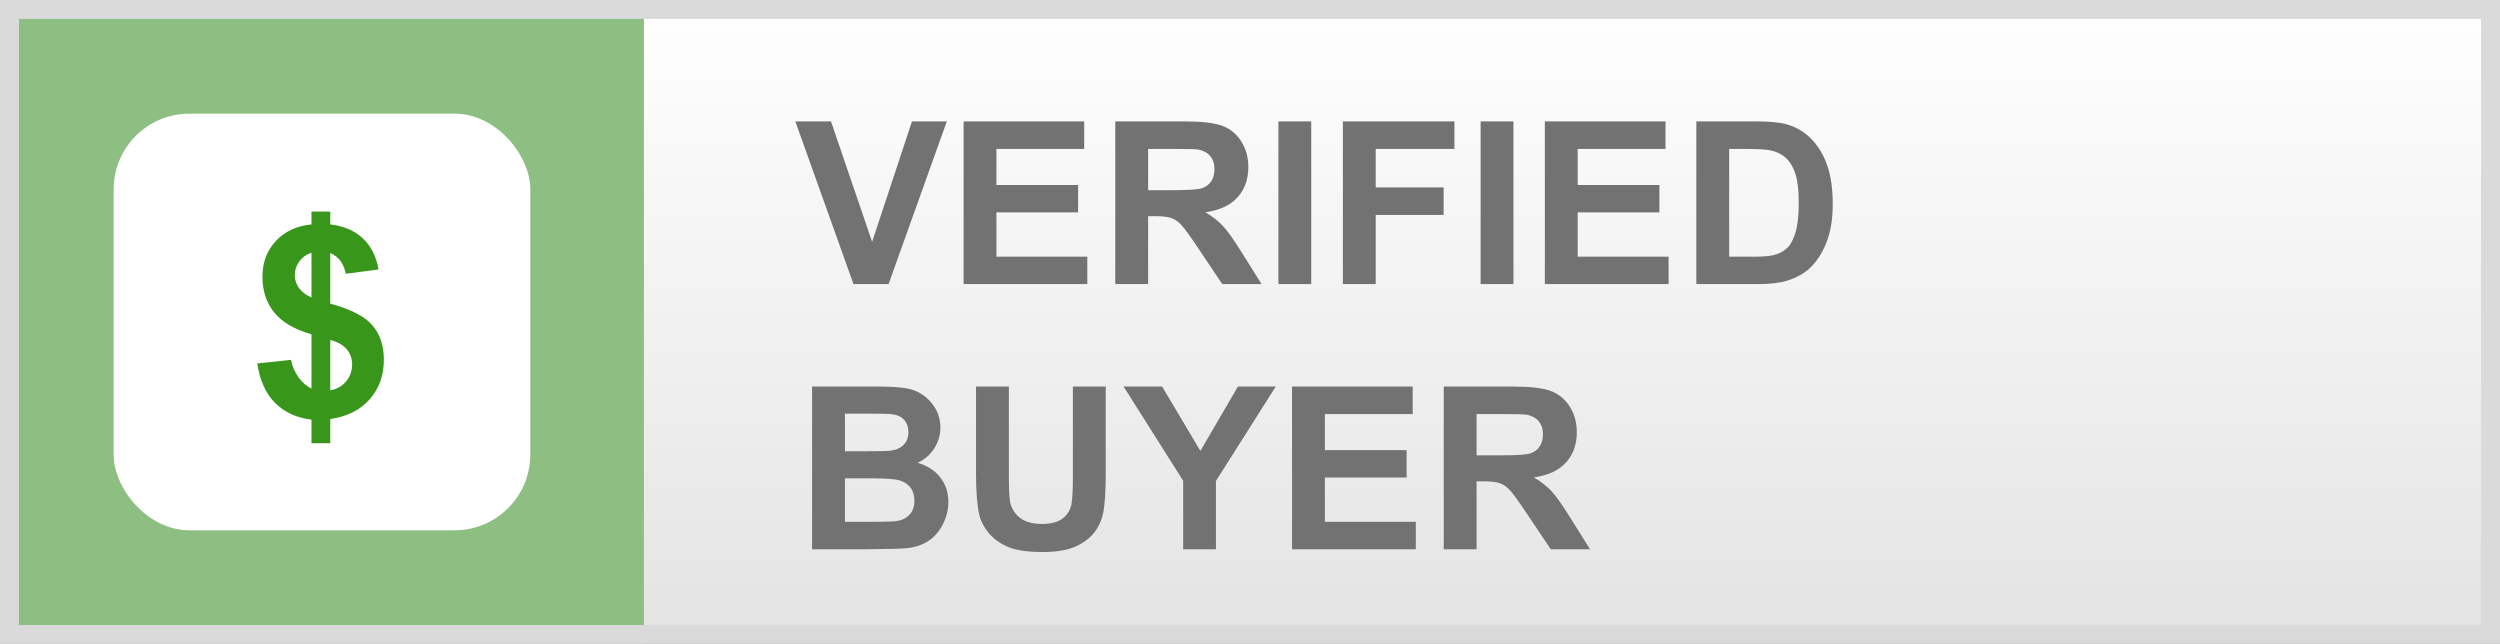 <svg width="66" height="17" viewBox="0 0 66 17" fill="none" xmlns="http://www.w3.org/2000/svg">
<rect x="0" y="0" width="66" height="17" fill="#333333" stroke="none"/>
<rect x="0.25" y="0.25" width="65.5" height="16.5" fill="url(#paint0_linear)"/>
<path d="M22.532 7.5L20.997 3.205H21.938L23.024 6.384L24.076 3.205H24.996L23.458 7.5H22.532ZM25.439 7.5V3.205H28.623V3.932H26.306V4.884H28.462V5.607H26.306V6.776H28.705V7.5H25.439ZM29.443 7.5V3.205H31.269C31.727 3.205 32.06 3.244 32.268 3.322C32.477 3.398 32.644 3.535 32.769 3.732C32.894 3.93 32.956 4.155 32.956 4.409C32.956 4.731 32.861 4.998 32.672 5.209C32.482 5.418 32.199 5.55 31.822 5.604C32.01 5.714 32.164 5.834 32.285 5.965C32.408 6.096 32.573 6.328 32.78 6.662L33.305 7.5H32.268L31.641 6.565C31.418 6.231 31.266 6.021 31.184 5.936C31.102 5.848 31.015 5.788 30.923 5.757C30.831 5.724 30.686 5.707 30.486 5.707H30.311V7.5H29.443ZM30.311 5.021H30.952C31.368 5.021 31.628 5.004 31.731 4.969C31.835 4.934 31.916 4.873 31.975 4.787C32.033 4.701 32.062 4.594 32.062 4.465C32.062 4.32 32.023 4.204 31.945 4.116C31.869 4.026 31.761 3.97 31.62 3.946C31.55 3.937 31.339 3.932 30.987 3.932H30.311V5.021ZM33.75 7.5V3.205H34.617V7.5H33.75ZM35.452 7.5V3.205H38.397V3.932H36.319V4.948H38.112V5.675H36.319V7.5H35.452ZM39.088 7.5V3.205H39.955V7.5H39.088ZM40.784 7.5V3.205H43.969V3.932H41.651V4.884H43.808V5.607H41.651V6.776H44.051V7.5H40.784ZM44.783 3.205H46.368C46.726 3.205 46.998 3.232 47.185 3.287C47.438 3.361 47.653 3.493 47.833 3.683C48.013 3.872 48.149 4.104 48.243 4.38C48.337 4.653 48.384 4.991 48.384 5.394C48.384 5.747 48.34 6.052 48.252 6.308C48.145 6.62 47.991 6.873 47.792 7.066C47.642 7.213 47.438 7.327 47.183 7.409C46.991 7.47 46.735 7.5 46.415 7.5H44.783V3.205ZM45.65 3.932V6.776H46.298C46.54 6.776 46.715 6.763 46.822 6.735C46.963 6.7 47.079 6.641 47.171 6.557C47.265 6.473 47.341 6.335 47.399 6.144C47.458 5.95 47.487 5.688 47.487 5.355C47.487 5.023 47.458 4.769 47.399 4.591C47.341 4.413 47.259 4.274 47.153 4.175C47.048 4.075 46.914 4.008 46.752 3.973C46.631 3.945 46.394 3.932 46.04 3.932H45.65ZM21.439 10.205H23.156C23.496 10.205 23.749 10.22 23.915 10.249C24.083 10.276 24.232 10.335 24.363 10.425C24.496 10.515 24.606 10.635 24.694 10.785C24.782 10.934 24.826 11.101 24.826 11.286C24.826 11.487 24.771 11.672 24.662 11.84C24.555 12.008 24.408 12.134 24.223 12.218C24.484 12.294 24.686 12.424 24.826 12.607C24.967 12.791 25.037 13.007 25.037 13.255C25.037 13.45 24.991 13.641 24.899 13.826C24.81 14.01 24.686 14.157 24.527 14.269C24.371 14.378 24.178 14.445 23.947 14.471C23.803 14.486 23.454 14.496 22.901 14.5H21.439V10.205ZM22.307 10.92V11.913H22.875C23.213 11.913 23.423 11.908 23.505 11.898C23.653 11.881 23.77 11.83 23.854 11.746C23.939 11.66 23.982 11.548 23.982 11.409C23.982 11.276 23.945 11.169 23.871 11.087C23.799 11.003 23.69 10.952 23.546 10.935C23.46 10.925 23.213 10.92 22.805 10.92H22.307ZM22.307 12.628V13.776H23.109C23.422 13.776 23.62 13.768 23.704 13.75C23.833 13.727 23.938 13.67 24.018 13.58C24.1 13.488 24.141 13.366 24.141 13.214C24.141 13.085 24.109 12.976 24.047 12.886C23.984 12.796 23.894 12.73 23.774 12.69C23.657 12.648 23.401 12.628 23.007 12.628H22.307ZM25.767 10.205H26.634V12.531C26.634 12.9 26.645 13.14 26.666 13.249C26.703 13.425 26.791 13.566 26.93 13.674C27.07 13.779 27.262 13.832 27.504 13.832C27.75 13.832 27.936 13.782 28.061 13.683C28.186 13.581 28.261 13.457 28.286 13.31C28.311 13.164 28.324 12.921 28.324 12.581V10.205H29.191V12.461C29.191 12.977 29.168 13.341 29.121 13.554C29.074 13.767 28.987 13.946 28.86 14.093C28.735 14.239 28.567 14.356 28.356 14.444C28.145 14.53 27.87 14.573 27.53 14.573C27.12 14.573 26.809 14.526 26.596 14.433C26.385 14.337 26.218 14.214 26.095 14.063C25.972 13.911 25.891 13.752 25.852 13.586C25.795 13.34 25.767 12.977 25.767 12.496V10.205ZM31.236 14.5V12.692L29.663 10.205H30.68L31.69 11.904L32.681 10.205H33.68L32.101 12.698V14.5H31.236ZM34.11 14.5V10.205H37.295V10.932H34.977V11.884H37.134V12.607H34.977V13.776H37.377V14.5H34.11ZM38.115 14.5V10.205H39.94C40.399 10.205 40.732 10.244 40.94 10.322C41.148 10.398 41.315 10.535 41.44 10.732C41.565 10.93 41.628 11.155 41.628 11.409C41.628 11.731 41.533 11.998 41.344 12.209C41.154 12.418 40.871 12.55 40.494 12.604C40.682 12.714 40.836 12.834 40.957 12.965C41.08 13.096 41.245 13.328 41.452 13.662L41.977 14.5H40.94L40.312 13.565C40.09 13.231 39.938 13.021 39.855 12.935C39.773 12.848 39.687 12.788 39.595 12.757C39.503 12.724 39.357 12.707 39.158 12.707H38.982V14.5H38.115ZM38.982 12.021H39.624C40.04 12.021 40.3 12.004 40.403 11.969C40.507 11.934 40.588 11.873 40.647 11.787C40.705 11.701 40.734 11.594 40.734 11.465C40.734 11.32 40.695 11.204 40.617 11.116C40.541 11.026 40.433 10.97 40.292 10.946C40.222 10.937 40.011 10.932 39.659 10.932H38.982V12.021Z" fill="#727272"/>
<path d="M0 0H17V17H0V0Z" fill="#8DBF82"/>
<rect x="3" y="3" width="11" height="11" rx="2" fill="white"/>
<path d="M8.223 10.258V8.826C7.777 8.699 7.448 8.506 7.239 8.249C7.031 7.989 6.928 7.674 6.928 7.305C6.928 6.931 7.045 6.618 7.28 6.365C7.517 6.11 7.831 5.963 8.223 5.924V5.586H8.719V5.924C9.081 5.968 9.369 6.092 9.584 6.297C9.798 6.5 9.934 6.772 9.994 7.114L9.129 7.227C9.076 6.958 8.94 6.775 8.719 6.68V8.016C9.266 8.164 9.638 8.357 9.836 8.594C10.035 8.828 10.134 9.13 10.134 9.5C10.134 9.912 10.008 10.259 9.758 10.542C9.509 10.825 9.163 10.998 8.719 11.062V11.701H8.223V11.079C7.829 11.031 7.509 10.884 7.263 10.638C7.017 10.392 6.859 10.044 6.791 9.595L7.683 9.5C7.72 9.682 7.788 9.839 7.888 9.971C7.988 10.103 8.1 10.199 8.223 10.258ZM8.223 6.669C8.089 6.715 7.982 6.792 7.902 6.902C7.822 7.011 7.782 7.132 7.782 7.264C7.782 7.385 7.819 7.498 7.892 7.603C7.965 7.705 8.075 7.788 8.223 7.852V6.669ZM8.719 10.306C8.89 10.274 9.029 10.196 9.136 10.07C9.243 9.943 9.296 9.793 9.296 9.623C9.296 9.47 9.251 9.339 9.16 9.229C9.071 9.118 8.924 9.032 8.719 8.973V10.306Z" fill="#38971A"/>
<rect x="0.25" y="0.25" width="65.5" height="16.5" stroke="#DADADA" stroke-width="0.5"/>
<defs>
<linearGradient id="paint0_linear" x1="33" y1="0" x2="33" y2="17" gradientUnits="userSpaceOnUse">
<stop stop-color="white"/>
<stop offset="1" stop-color="#E3E3E3"/>
</linearGradient>
</defs>
</svg>
